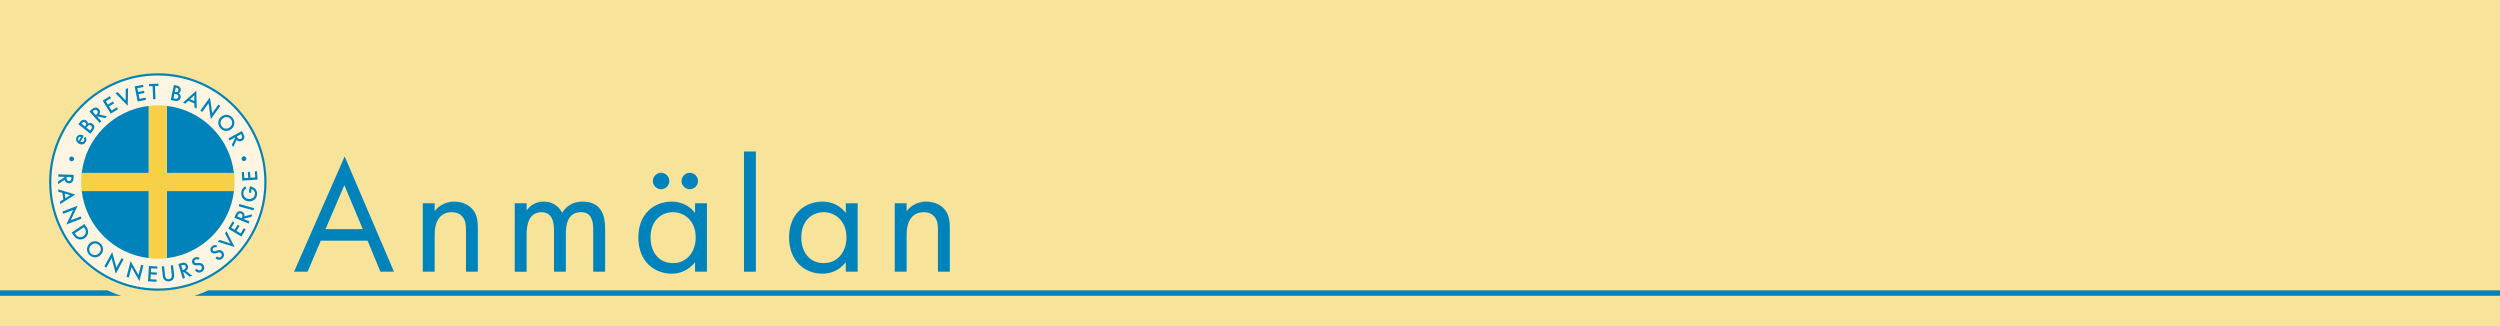 <?xml version="1.0" encoding="UTF-8"?>
<svg id="Lager_1" data-name="Lager 1" xmlns="http://www.w3.org/2000/svg" width="230mm" height="30mm" viewBox="0 0 651.968 85.039">
  <defs>
    <style>
      .cls-1 {
        fill: #f8e39a;
      }

      .cls-2 {
        fill: #f8d047;
      }

      .cls-3 {
        fill: #fdf5e1;
      }

      .cls-4 {
        fill: #0082ba;
      }
    </style>
  </defs>
  <rect class="cls-1" x="0" y="0" width="651.968" height="85.039"/>
  <g>
    <path class="cls-3" d="M41.16,75.25c-15.32,0-27.785-12.464-27.785-27.785s12.465-27.784,27.785-27.784,27.784,12.464,27.784,27.784-12.464,27.785-27.784,27.785Z"/>
    <path class="cls-4" d="M41.16,19.119c-15.631,0-28.346,12.716-28.346,28.346s12.716,28.347,28.346,28.347,28.345-12.716,28.345-28.347-12.716-28.346-28.345-28.346ZM41.16,75.25c-15.32,0-27.785-12.464-27.785-27.785s12.465-27.784,27.785-27.784,27.784,12.464,27.784,27.784-12.464,27.785-27.784,27.785Z"/>
    <g>
      <path class="cls-4" d="M22.32,35.695c.116.187.187.405.198.596.017.242-.061.507-.192.744-.162.294-.369.495-.695.589-.326.094-.694.042-1.025-.141-.341-.189-.605-.492-.714-.854-.082-.285-.065-.59.109-.905.194-.352.471-.493.68-.549.451-.121.875.079,1.105.206l.063.035-.875,1.585c.163.076.379.106.55.057.188-.054.29-.19.359-.315.078-.142.105-.264.084-.412-.019-.127-.07-.245-.128-.338l.479-.297ZM21.141,35.708c-.132-.045-.269-.046-.386-.008-.101.034-.225.109-.317.277-.099.179-.089.335-.059.44.028.111.101.227.197.314l.565-1.023Z"/>
      <path class="cls-4" d="M20.809,31.911c.321-.404.575-.617.932-.67.294-.042.56.039.818.245.123.097.234.217.297.389.066.168.052.31.029.407.059-.045.264-.197.547-.225.313-.027.559.107.752.261.226.179.359.378.399.655.065.459-.203.882-.394,1.122l-.625.785-3.134-2.494.377-.475ZM22.161,32.979l.116-.146c.094-.117.206-.288.188-.487-.017-.19-.152-.32-.26-.407-.094-.075-.218-.15-.391-.127-.19.026-.311.151-.42.288l-.131.165.897.714ZM23.496,34.041l.232-.291c.108-.136.257-.371.255-.572-.001-.154-.084-.319-.224-.432-.127-.101-.287-.151-.43-.135-.231.031-.399.212-.534.381l-.239.301.94.748Z"/>
      <path class="cls-4" d="M23.855,28.584c.363-.323.637-.485.945-.526.523-.071.864.259.98.39.382.431.396.98.077,1.424l2.068.45-.552.49-1.944-.464-.081.071,1.087,1.225-.458.406-2.656-2.993.534-.474ZM24.998,30.024l.144-.127c.126-.111.625-.579.203-1.055-.374-.421-.809-.107-1.034.092l-.157.139.844.951Z"/>
      <path class="cls-4" d="M28.95,25.567l-1.355.844.537.861,1.315-.819.305.489-1.315.819.666,1.07,1.355-.844.305.489-1.875,1.168-2.117-3.399,1.875-1.168.305.489Z"/>
      <path class="cls-4" d="M30.705,24.041l2.067,2.185.01-3.008.614-.243-.082,4.62-3.224-3.31.615-.243Z"/>
      <path class="cls-4" d="M37.398,22.671l-1.567.312.199.996,1.52-.303.113.565-1.52.303.247,1.237,1.567-.312.113.565-2.167.433-.784-3.929,2.167-.433.113.565Z"/>
      <path class="cls-4" d="M40.413,22.43l.14,3.424-.612.025-.14-3.424-.917.037-.023-.576,2.447-.1.023.576-.917.038Z"/>
      <path class="cls-4" d="M45.944,22.285c.505.106.809.238,1.017.533.169.244.216.518.148.841-.032.153-.089.307-.215.44-.12.134-.254.185-.351.208.067.032.294.147.446.388.165.268.155.548.104.789-.059.282-.177.49-.407.651-.38.263-.879.213-1.179.15l-.981-.206.825-3.918.593.124ZM45.245,25.641l.364.077c.17.036.447.063.625-.028.137-.069.248-.217.285-.394.033-.159.007-.324-.072-.445-.131-.193-.368-.261-.58-.306l-.376-.079-.247,1.175ZM45.596,23.973l.182.038c.146.031.35.056.519-.05.162-.101.218-.279.247-.415.025-.118.037-.262-.062-.406-.108-.158-.274-.211-.445-.247l-.206-.043-.236,1.122Z"/>
      <path class="cls-4" d="M50.682,26.967l-1.574-.661-.776.72-.608-.255,3.472-3.13.108,4.633-.608-.255-.013-1.052ZM50.678,26.341l-.022-1.478-1.093,1.009,1.116.469Z"/>
      <path class="cls-4" d="M52.257,28.832l2.488-3.477.592,4.167,1.614-2.256.498.356-2.474,3.457-.592-4.167-1.628,2.275-.498-.356Z"/>
      <path class="cls-4" d="M60.388,33.617c-.891.769-2.149.689-2.934-.221-.784-.91-.679-2.166.213-2.935.891-.769,2.149-.689,2.934.221.784.91.679,2.166-.213,2.935ZM59.988,33.153c.673-.581.746-1.452.185-2.103-.56-.65-1.434-.706-2.106-.126-.673.581-.746,1.452-.185,2.103.56.65,1.434.706,2.106.126Z"/>
      <path class="cls-4" d="M63.421,34.801c.234.426.331.729.302,1.039-.047.525-.446.785-.599.869-.505.277-1.044.168-1.406-.243l-.9,1.917-.355-.648.887-1.792-.052-.095-1.437.787-.294-.537,3.511-1.923.343.626ZM61.762,35.594l.092.169c.081.147.425.739.983.433.495-.271.286-.766.141-1.029l-.101-.184-1.116.611Z"/>
    </g>
    <g>
      <path class="cls-4" d="M19.287,41.603c-.092.34-.426.531-.766.439-.34-.092-.531-.425-.439-.765.092-.34.425-.531.765-.44.34.092.531.426.44.766Z"/>
      <path class="cls-4" d="M19.189,46.312c-.018.486-.088.796-.272,1.047-.31.428-.785.446-.959.44-.576-.021-.983-.389-1.084-.927l-1.753,1.187.026-.738,1.678-1.087.004-.107-1.637-.059.022-.611,4,.142-.025.714ZM17.357,46.145l-.007.191c-.006.168-.012.853.623.875.564.021.637-.512.647-.811l.008-.21-1.272-.045Z"/>
      <path class="cls-4" d="M16.52,52.009l-.248-1.691-1.019-.293-.096-.653,4.479,1.356-3.916,2.49-.096-.653.895-.556ZM17.054,51.683l1.255-.784-1.431-.415.176,1.199Z"/>
      <path class="cls-4" d="M16.261,55.175l3.987-1.532-1.798,3.802,2.587-.994.219.571-3.965,1.523,1.798-3.802-2.609,1.003-.22-.571Z"/>
      <path class="cls-4" d="M22.485,59.115c.309.464.529.901.5,1.454-.035.606-.363,1.164-.916,1.533s-1.186.459-1.788.227c-.534-.207-.821-.541-1.131-1.005l-.459-.689,3.328-2.219.466.698ZM19.51,60.825l.146.22c.166.249.415.58.823.727.328.113.796.125,1.25-.178.439-.293.644-.732.659-1.088.017-.429-.2-.797-.362-1.041l-.146-.22-2.37,1.58Z"/>
      <path class="cls-4" d="M26.298,66.431c-.802.858-2.059.914-2.935.096-.876-.817-.906-2.075-.105-2.934.802-.858,2.059-.914,2.935-.097.876.818.906,2.076.105,2.935ZM25.852,66.014c.605-.648.584-1.52-.043-2.106s-1.498-.547-2.103.102c-.605.648-.584,1.52.043,2.106.626.585,1.498.546,2.103-.102Z"/>
      <path class="cls-4" d="M27.218,69.484l2.042-3.759,1.101,4.064,1.325-2.438.539.292-2.031,3.738-1.101-4.065-1.337,2.461-.539-.293Z"/>
      <path class="cls-4" d="M33.003,72.221l1.054-4.139,2.063,3.663.684-2.686.593.151-1.048,4.115-2.063-3.663-.69,2.709-.593-.151Z"/>
      <path class="cls-4" d="M41.009,70.067l-1.595-.094-.06,1.014,1.547.091-.034.575-1.547-.091-.074,1.26,1.595.094-.034.575-2.207-.129.234-4,2.207.129-.034.576Z"/>
      <path class="cls-4" d="M42.786,69.419l.27,2.398c.024.215.06.477.203.672.142.19.434.368.786.328.352-.039.597-.278.693-.494.096-.223.072-.486.048-.7l-.27-2.398.608-.069.288,2.56c.036.316.013.706-.253,1.074-.184.25-.509.528-1.052.59-.543.06-.921-.139-1.156-.342-.342-.3-.451-.674-.486-.99l-.288-2.56.609-.068Z"/>
      <path class="cls-4" d="M47.185,68.637c.465-.141.78-.174,1.078-.082.504.153.676.597.727.763.167.551-.05,1.056-.526,1.325l1.689,1.272-.706.215-1.571-1.234-.103.031.475,1.566-.585.178-1.16-3.827.683-.207ZM47.62,70.422l.184-.056c.161-.049.81-.265.625-.872-.164-.54-.69-.436-.977-.35l-.201.06.369,1.217Z"/>
      <path class="cls-4" d="M51.739,67.773c-.072-.065-.157-.117-.272-.147-.158-.037-.295-.018-.452.059-.335.163-.411.447-.298.679.053.108.182.279.602.249l.433-.03c.795-.053,1.163.236,1.362.646.333.686.075,1.393-.6,1.721-.416.202-.741.166-1.024.05-.299-.121-.501-.317-.644-.555l.488-.384c.086.178.232.314.374.386.166.079.359.092.575-.013.335-.163.476-.532.3-.894-.178-.367-.533-.382-.817-.364l-.416.022c-.357.021-.916-.016-1.178-.556-.236-.486-.084-1.135.591-1.463.389-.189.681-.15.842-.108.139.039.302.113.452.228l-.317.475Z"/>
      <path class="cls-4" d="M56.414,64.545c-.085-.046-.181-.075-.3-.077-.162.003-.29.057-.423.168-.285.239-.289.533-.123.731.077.092.245.226.644.094l.412-.135c.758-.245,1.184-.055,1.478.295.49.583.413,1.33-.161,1.812-.354.297-.677.342-.98.299-.32-.045-.563-.185-.759-.381l.379-.491c.127.151.302.247.457.282.18.037.37.002.554-.152.285-.239.332-.631.073-.94-.263-.311-.609-.239-.881-.152l-.398.123c-.341.106-.891.208-1.277-.251-.348-.414-.358-1.079.216-1.562.331-.278.624-.312.79-.31.144.004.32.036.493.11l-.191.537Z"/>
      <path class="cls-4" d="M57.22,62.542l2.849.951-1.407-2.653.426-.504,2.103,4.106-4.397-1.397.426-.504Z"/>
      <path class="cls-4" d="M61.147,58.041l-.82,1.367.869.521.795-1.327.494.296-.795,1.327,1.08.647.82-1.368.494.296-1.134,1.893-3.43-2.056,1.134-1.893.494.296Z"/>
      <path class="cls-4" d="M61.392,56.132c.183-.45.356-.717.614-.89.437-.295.889-.15,1.05-.085.533.217.789.703.699,1.243l2.053-.512-.278.683-1.947.444-.041.101,1.517.616-.231.566-3.705-1.506.269-.661ZM63.053,56.917l.072-.178c.064-.155.304-.795-.285-1.035-.522-.212-.773.262-.886.54l-.079.194,1.177.478Z"/>
      <path class="cls-4" d="M62.409,53.198l3.847,1.089-.167.588-3.847-1.089.167-.588Z"/>
      <path class="cls-4" d="M64.921,50.239l.21-1.637.03.004c.678.087,1.206.36,1.531.795.346.462.391.964.333,1.416-.074.577-.293.967-.715,1.281-.448.336-1.004.47-1.575.397-.619-.079-1.123-.398-1.408-.767-.302-.384-.482-.957-.404-1.57.046-.356.171-.716.383-1.003.227-.304.484-.477.678-.566l.277.525c-.182.098-.383.253-.515.43-.159.203-.231.436-.262.681-.066.518.105.878.276,1.1.228.295.63.51,1.059.565.398.051.816-.047,1.129-.273.327-.236.477-.562.526-.943.044-.345-.021-.644-.237-.932-.186-.247-.407-.366-.63-.419l-.127.987-.56-.071Z"/>
      <path class="cls-4" d="M63.618,44.858l.102,1.592,1.011-.065-.098-1.544.574-.036.098,1.543,1.256-.08-.102-1.591.574-.037.14,2.201-3.989.255-.141-2.201.574-.037Z"/>
      <path class="cls-4" d="M63.016,41.545c-.093-.339.098-.674.438-.766.34-.093.674.098.767.438.093.339-.098.674-.438.766-.34.093-.674-.098-.767-.438Z"/>
    </g>
    <g>
      <path class="cls-4" d="M61.008,45.103c-1.079-9.154-8.332-16.406-17.486-17.486v17.486h17.486Z"/>
      <path class="cls-4" d="M38.798,27.617c-9.154,1.079-16.407,8.332-17.486,17.486h17.486v-17.486Z"/>
      <path class="cls-4" d="M21.312,49.828c1.079,9.155,8.332,16.407,17.486,17.486v-17.486h-17.486Z"/>
      <path class="cls-4" d="M43.522,67.314c9.154-1.079,16.407-8.332,17.486-17.486h-17.486v17.486Z"/>
      <path class="cls-2" d="M61.008,45.103h-17.486v-17.486c-.776-.092-1.562-.152-2.363-.152s-1.586.06-2.362.152v17.486h-17.486c-.091.776-.152,1.562-.152,2.362s.06,1.586.152,2.362h17.486v17.486c.776.091,1.561.152,2.362.152s1.587-.06,2.363-.152v-17.486h17.486c.091-.776.152-1.561.152-2.362s-.06-1.586-.152-2.362Z"/>
    </g>
  </g>
  <path class="cls-4" d="M651.968,75.72H54.33c-1.162.544-2.363,1.019-3.598,1.418h601.237v-1.418Z"/>
  <path class="cls-4" d="M31.587,77.138c-1.235-.399-2.436-.874-3.598-1.418H0v1.418h31.587Z"/>
  <g>
    <path class="cls-4" d="M95.862,62.77h-12.211l-3.44,8.084h-3.526l13.201-30.056,12.856,30.056h-3.526l-3.354-8.084ZM94.615,59.76l-4.816-11.48-4.902,11.48h9.718Z"/>
    <path class="cls-4" d="M110.254,53.009h3.096v2.064c.559-.731,2.15-2.494,5.117-2.494,2.107,0,4.042.86,5.117,2.451.903,1.333,1.032,2.795,1.032,4.772v11.051h-3.096v-10.965c0-1.075-.086-2.321-.817-3.268-.602-.774-1.548-1.29-2.924-1.29-1.075,0-2.236.301-3.139,1.376-1.204,1.419-1.29,3.526-1.29,4.815v9.331h-3.096v-17.845Z"/>
    <path class="cls-4" d="M134.239,53.009h3.096v1.893c.989-1.462,2.537-2.322,4.429-2.322,3.225,0,4.515,2.279,4.859,2.881,1.72-2.709,4.171-2.881,5.375-2.881,5.289,0,5.805,4.429,5.805,6.966v11.309h-3.096v-10.836c0-2.021-.258-4.686-3.182-4.686-3.569,0-3.956,3.439-3.956,5.59v9.933h-3.096v-10.577c0-1.247.043-4.945-3.225-4.945-3.526,0-3.913,3.655-3.913,5.805v9.718h-3.096v-17.845Z"/>
    <path class="cls-4" d="M181.263,53.009h3.096v17.845h-3.096v-2.494c-1.032,1.333-2.967,3.011-6.106,3.011-4.515,0-8.685-3.183-8.685-9.46,0-6.149,4.128-9.331,8.685-9.331,3.44,0,5.289,1.892,6.106,2.967v-2.537ZM169.653,61.91c0,3.827,2.15,6.708,5.848,6.708,3.784,0,5.934-3.14,5.934-6.665,0-4.602-3.182-6.622-5.934-6.622-3.053,0-5.848,2.236-5.848,6.579ZM172.405,45.054c1.161,0,2.15.989,2.15,2.15s-.989,2.15-2.15,2.15-2.15-.989-2.15-2.15.989-2.15,2.15-2.15ZM179.887,45.054c1.161,0,2.15.989,2.15,2.15s-.989,2.15-2.15,2.15-2.15-.989-2.15-2.15.989-2.15,2.15-2.15Z"/>
    <path class="cls-4" d="M197.117,39.507v31.346h-3.096v-31.346h3.096Z"/>
    <path class="cls-4" d="M220.573,53.009h3.096v17.845h-3.096v-2.494c-1.032,1.333-2.967,3.011-6.106,3.011-4.515,0-8.685-3.183-8.685-9.46,0-6.149,4.128-9.331,8.685-9.331,3.44,0,5.289,1.892,6.106,2.967v-2.537ZM208.963,61.91c0,3.827,2.15,6.708,5.848,6.708,3.784,0,5.934-3.14,5.934-6.665,0-4.602-3.182-6.622-5.934-6.622-3.053,0-5.848,2.236-5.848,6.579Z"/>
    <path class="cls-4" d="M233.339,53.009h3.096v2.064c.559-.731,2.15-2.494,5.117-2.494,2.107,0,4.042.86,5.117,2.451.903,1.333,1.032,2.795,1.032,4.772v11.051h-3.096v-10.965c0-1.075-.086-2.321-.817-3.268-.602-.774-1.548-1.29-2.924-1.29-1.075,0-2.236.301-3.139,1.376-1.204,1.419-1.29,3.526-1.29,4.815v9.331h-3.096v-17.845Z"/>
  </g>
</svg>